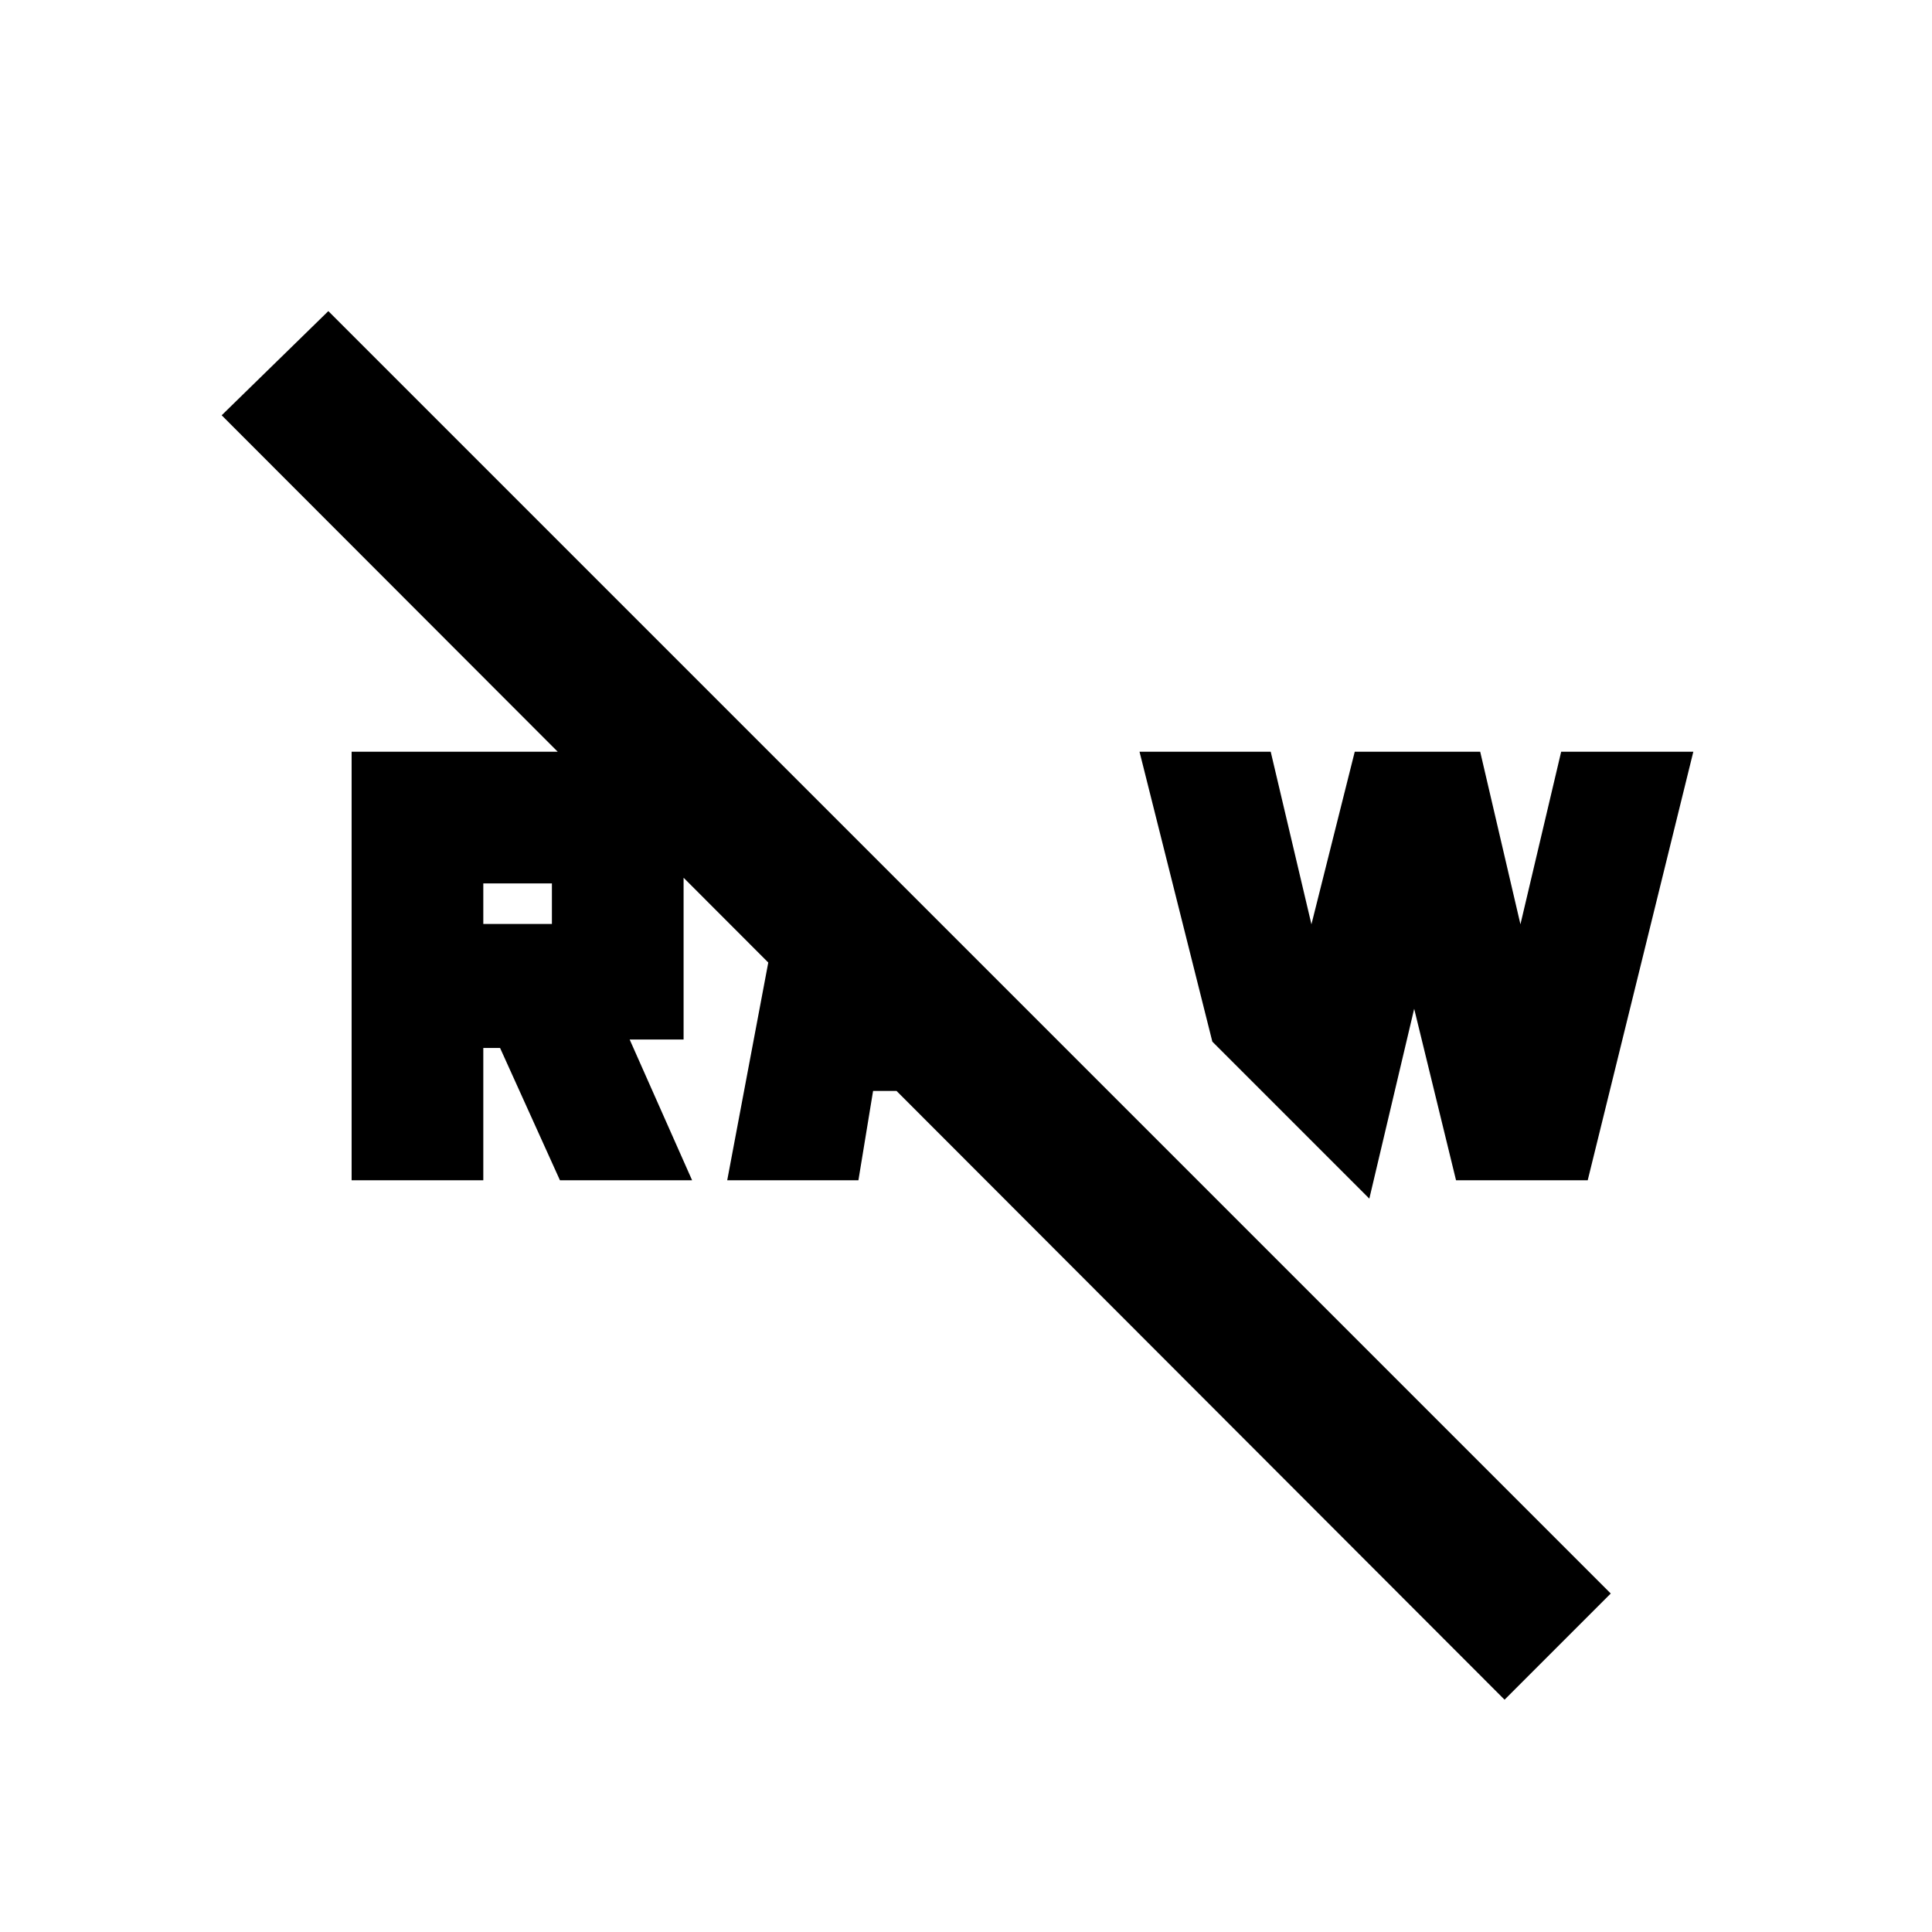 <svg xmlns="http://www.w3.org/2000/svg" height="20" viewBox="0 -960 960 960" width="20"><path d="M747.61-115.43 110.15-753.65l53-51.76L800.37-168.2l-52.76 52.77ZM723.5-373.52l-20.8-85.22-22.29 94.33-78-78-36.19-144.07h65.19l20.24 85.76 21.52-85.76h62.33l20 85.76 20.24-85.76h65.67l-52.48 212.96H723.5Zm-362.15 0 28.24-149.78 58 42-3 12 54.37 51.37h-65.13l-7.29 44.41h-65.19Zm-186.63 0v-212.96h164.95v143h-26.8l31.04 69.96h-65.67l-29.76-65.76h-8.33v65.76h-65.43Zm65.43-127.37h34.09v-20.15h-34.09v20.15Z"/></svg>
